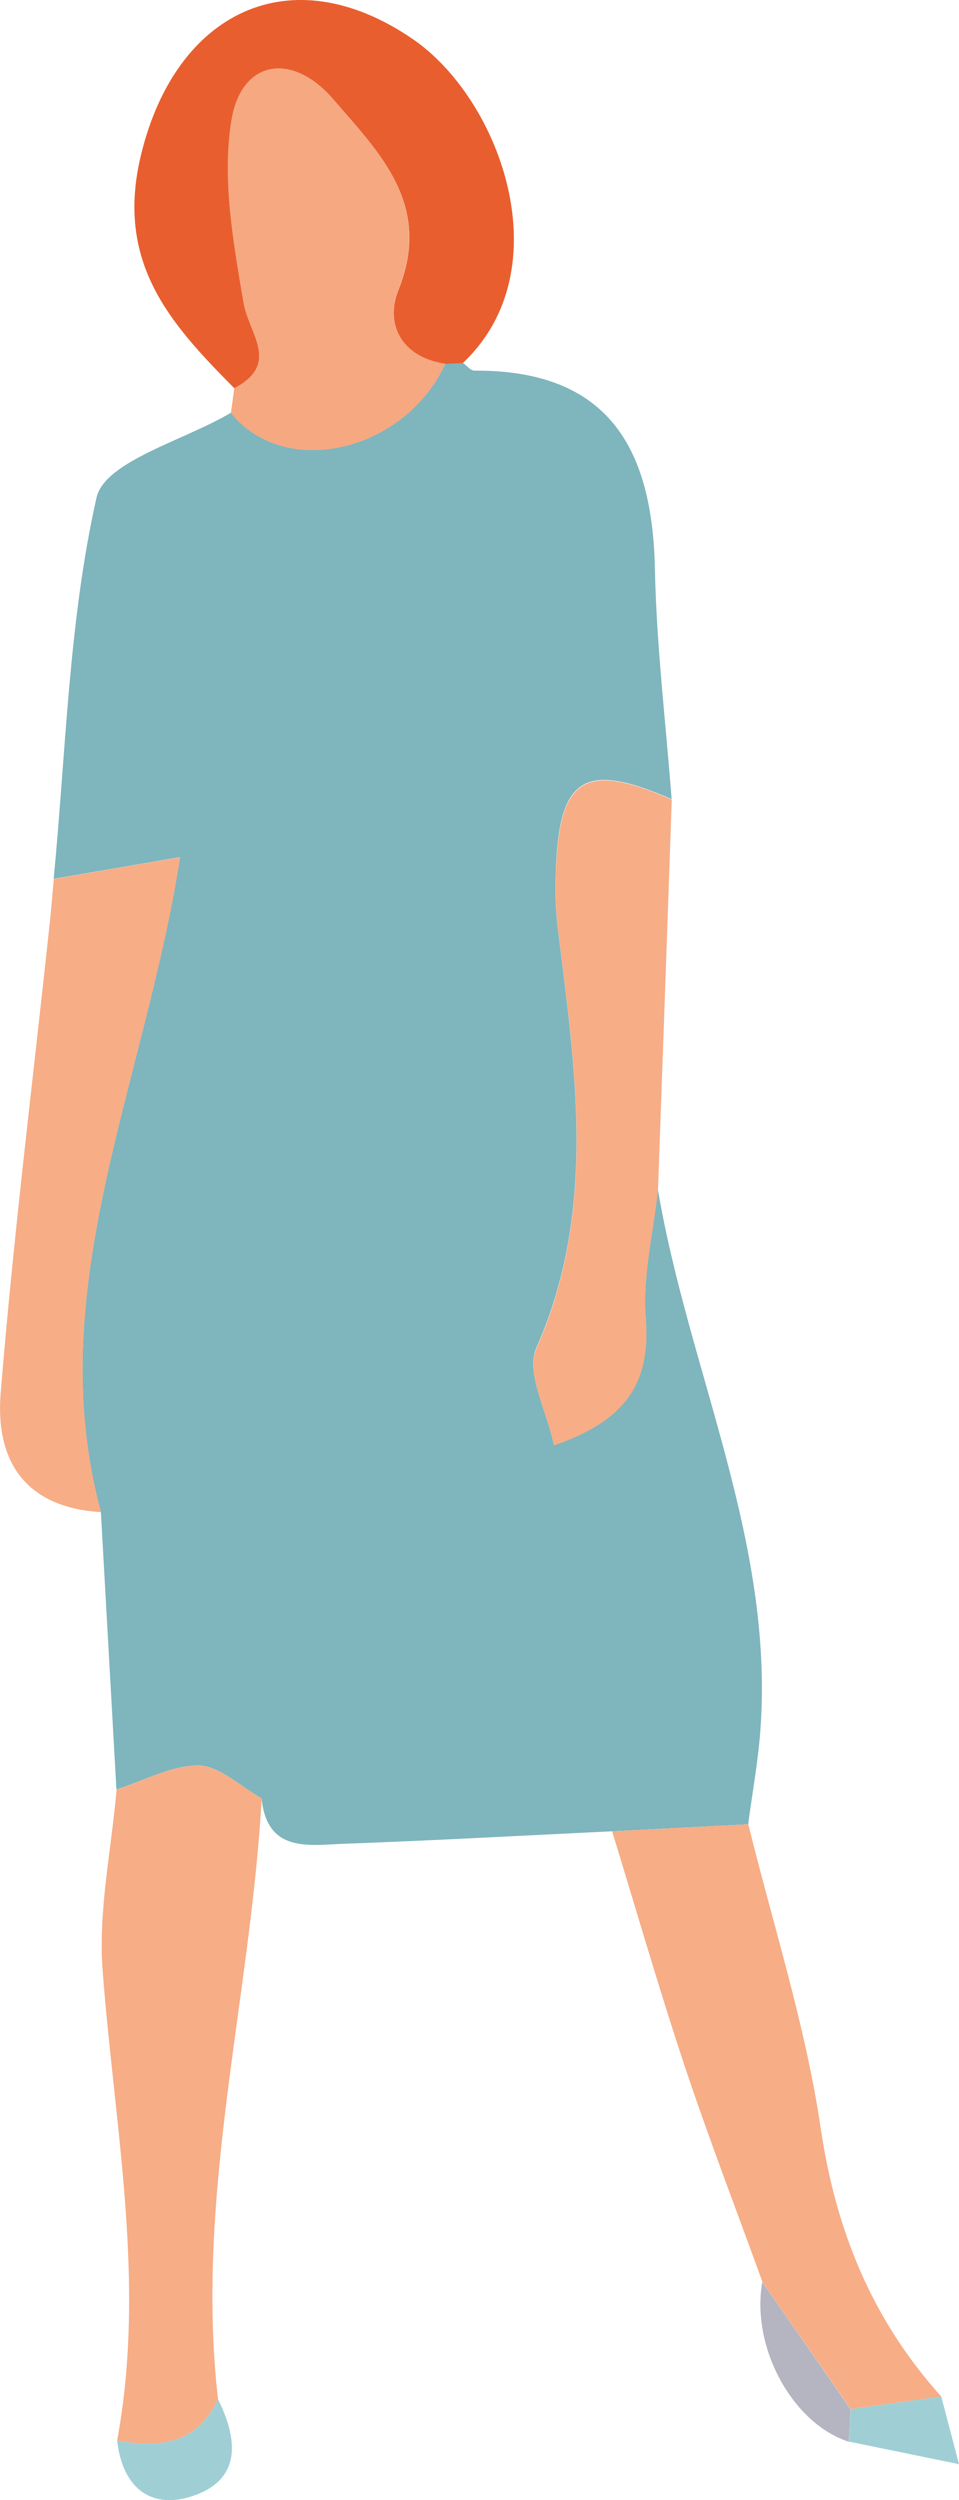 <svg width="177" height="461" viewBox="0 0 177 461" fill="none" xmlns="http://www.w3.org/2000/svg">
<g clip-path="url(#clip0_51_15)">
<path d="M121.446 219.439C127.101 252.785 142.958 284.237 140.334 319.152C139.901 324.912 138.845 330.646 138.088 336.379C129.699 336.812 121.337 337.244 112.949 337.677C96.469 338.461 79.99 339.381 63.51 339.976C56.962 340.219 49.303 341.707 48.275 331.592C44.406 329.456 40.59 325.642 36.694 325.561C31.66 325.48 26.573 328.374 21.486 329.969C20.539 312.904 19.564 295.839 18.617 278.801C7.55 237.91 26.627 200.264 33.23 158.048C23.921 159.643 16.913 160.86 9.904 162.05C12.177 138.549 12.664 114.641 17.806 91.789C19.321 85.028 33.987 81.242 42.62 76.103C52.524 88.462 74.605 83.405 82.209 67.043C83.264 66.989 84.319 66.935 85.402 66.881C86.132 67.395 86.836 68.341 87.567 68.341C112.326 68.206 120.444 82.702 120.877 104.987C121.175 119.131 122.88 133.248 123.962 147.365C107.645 140.225 102.991 143.281 102.558 161.591C102.477 164.728 102.558 167.892 102.937 171.002C106.13 197.073 110.297 222.982 98.986 248.566C96.983 253.082 100.961 260.249 102.233 266.442C115.871 261.763 120.066 254.569 119.173 242.994C118.577 235.233 120.58 227.255 121.419 219.358L121.446 219.439Z" fill="#7FB5BD"/>
<path d="M21.513 329.996C26.573 328.373 31.66 325.48 36.72 325.588C40.617 325.669 44.46 329.482 48.302 331.619C46.218 368.589 35.963 404.963 40.238 442.393C36.369 450.642 29.468 451.48 21.621 449.992C27.006 420.893 21.134 392.225 18.942 363.342C18.103 352.362 20.566 341.111 21.513 329.996Z" fill="#F7AD86"/>
<path d="M85.429 66.935C84.373 66.99 83.318 67.044 82.236 67.098C74.064 65.908 71.006 59.742 73.522 53.494C79.882 37.7 70.004 28.181 61.453 18.255C53.985 9.601 44.622 11.008 42.755 22.096C40.942 32.913 43.08 44.651 44.947 55.739C45.921 61.581 51.847 67.044 43.269 71.614C31.471 59.715 21.188 48.464 26.032 28.532C32.391 2.299 53.498 -8.248 76.093 7.14C92.492 18.309 103.721 49.735 85.429 66.935Z" fill="#E95E2E"/>
<path d="M112.976 337.677C121.364 337.244 129.726 336.812 138.115 336.379C142.715 355.067 148.695 373.538 151.482 392.469C154.297 411.481 161.035 427.789 173.726 441.906C168.151 442.664 162.604 443.448 157.03 444.205C151.591 436.416 146.179 428.601 140.739 420.812C135.896 407.452 130.781 394.2 126.289 380.732C121.554 366.479 117.387 352.038 112.976 337.677Z" fill="#F7AD86"/>
<path d="M121.446 219.439C120.607 227.309 118.577 235.287 119.2 243.076C120.093 254.651 115.898 261.845 102.26 266.523C100.988 260.33 97.01 253.163 99.013 248.647C110.324 223.063 106.157 197.127 102.964 171.083C102.585 167.973 102.504 164.809 102.585 161.672C103.045 143.363 107.672 140.307 123.989 147.447C123.15 171.462 122.312 195.45 121.446 219.466V219.439Z" fill="#F7AD86"/>
<path d="M9.931 162.078C16.94 160.861 23.948 159.671 33.257 158.075C26.627 200.292 7.55 237.938 18.644 278.829C6.061 278.071 -1.028 270.878 0.135 256.76C2.489 227.796 6.116 198.912 9.2 170.002C9.471 167.378 9.687 164.728 9.931 162.078Z" fill="#F7AD86"/>
<path d="M43.242 71.587C51.82 67.016 45.921 61.553 44.92 55.712C43.053 44.623 40.915 32.886 42.728 22.068C44.595 10.98 53.958 9.574 61.426 18.228C69.977 28.153 79.854 37.673 73.495 53.467C70.979 59.714 74.036 65.88 82.209 67.07C74.605 83.432 52.497 88.463 42.62 76.13C42.836 74.616 43.026 73.101 43.242 71.56V71.587Z" fill="#F6A881"/>
<path d="M140.713 420.812C146.152 428.6 151.564 436.416 157.003 444.232C156.894 446.233 156.786 448.235 156.651 450.236C146.206 446.855 138.602 432.792 140.685 420.839L140.713 420.812Z" fill="#B4B5C0"/>
<path d="M21.621 449.993C29.468 451.48 36.369 450.642 40.238 442.394C43.756 449.479 44.73 456.862 36.098 460.054C28.143 463.001 22.595 458.945 21.621 449.993Z" fill="#9FCFD4"/>
<path d="M156.678 450.209C156.786 448.208 156.894 446.206 157.03 444.205C162.604 443.448 168.151 442.663 173.726 441.906C174.808 446.071 175.918 450.209 177 454.374C170.235 452.994 163.443 451.588 156.678 450.209Z" fill="#9FCFD4"/>
</g>
<defs>
<clipPath id="clip0_51_15">
<rect width="177" height="461" fill="white"/>
</clipPath>
</defs>
</svg>
